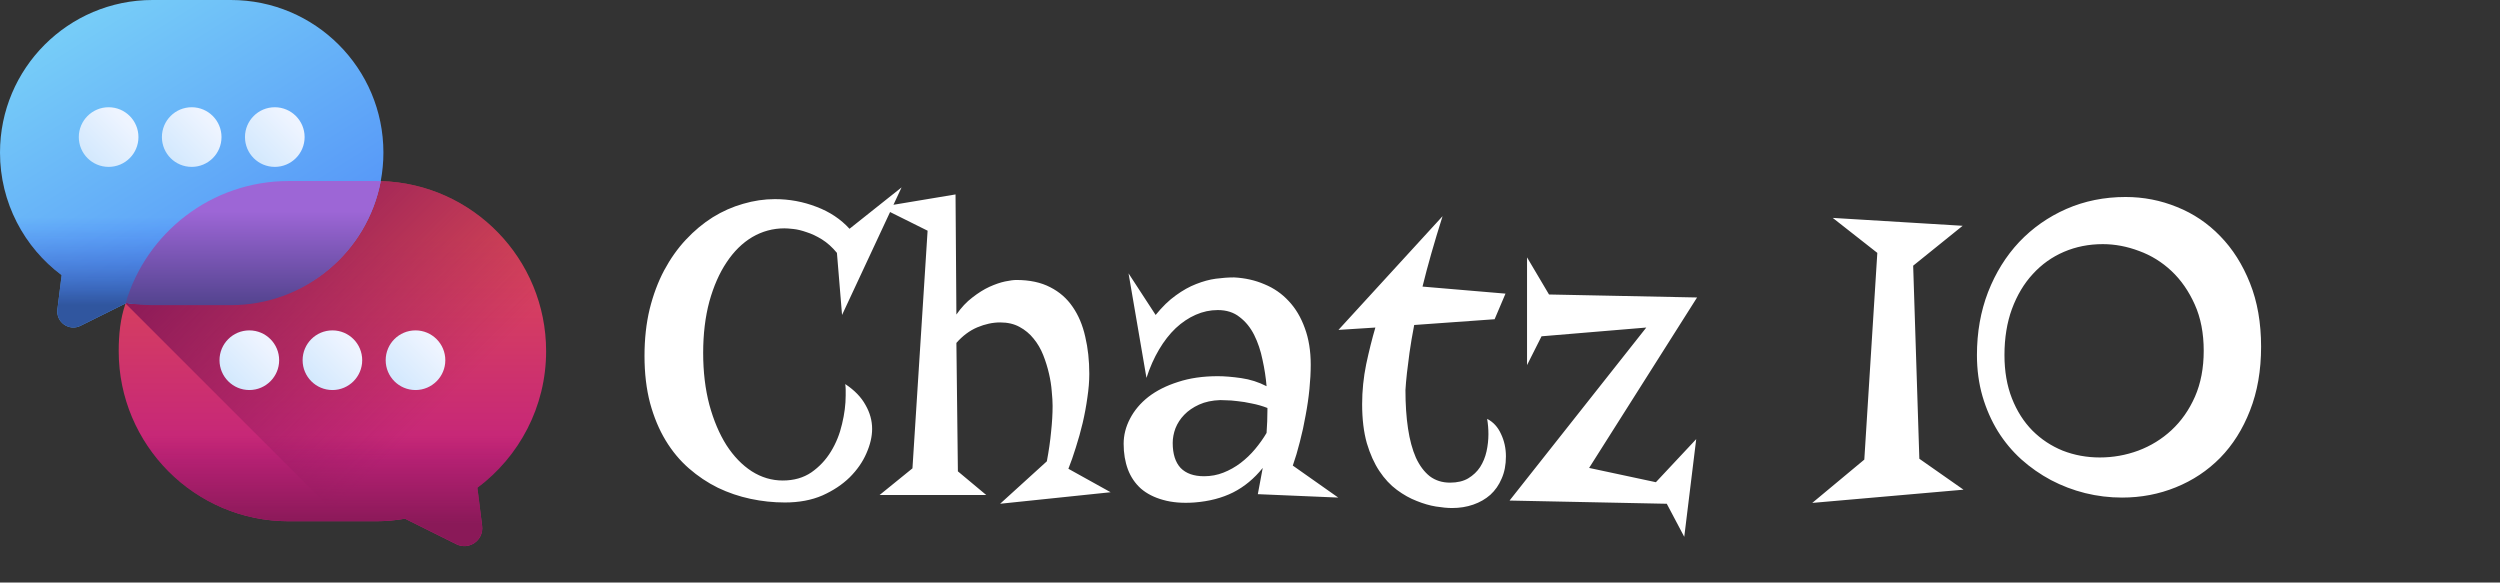 <svg width="206" height="48" viewBox="0 0 206 48" fill="none" xmlns="http://www.w3.org/2000/svg">
<rect x="0" y="0" width="206" height="48" fill="#333333" stroke="none"/>
<path d="M23.796 15.095C17.424 15.095 12.286 19.457 10.345 25.005C9.917 26.224 9.781 27.565 9.781 28.934C9.781 36.672 16.058 42.949 23.796 42.949H30.985C31.798 42.949 32.596 42.876 33.373 42.74L37.606 44.843C38.657 45.366 39.869 44.509 39.727 43.341L39.338 40.188C42.773 37.632 45 33.541 45 28.934C45 21.321 38.935 15.128 31.373 14.923L23.796 15.095Z" fill="url(#paint0_linear)"/>
<path d="M39.338 40.184L39.727 43.341C39.869 44.509 38.657 45.366 37.606 44.843L33.373 42.74C32.596 42.876 31.802 42.949 30.985 42.949H28.286L10.342 25.005L10.338 25.009C12.001 19.457 17.421 15.095 23.796 15.095L31.373 14.923C35.09 15.022 38.445 16.571 40.895 19.021C43.433 21.559 45 25.064 45 28.931C45 33.541 42.773 37.632 39.338 40.184Z" fill="url(#paint1_linear)"/>
<path d="M44.044 34.028H10.737C12.777 39.251 17.856 42.949 23.796 42.949H30.985C31.798 42.949 32.596 42.876 33.373 42.74L37.606 44.843C38.657 45.366 39.869 44.509 39.727 43.341L39.338 40.188C41.433 38.628 43.077 36.5 44.044 34.028Z" fill="url(#paint2_linear)"/>
<path d="M12.572 0H19.021C25.964 0 31.593 5.629 31.593 12.572C31.593 13.374 31.516 14.161 31.373 14.923C30.275 20.742 25.162 25.056 19.021 25.056H12.572C11.843 25.056 11.126 25.078 10.43 24.961L6.632 26.847C5.687 27.316 4.603 26.547 4.731 25.499L5.079 22.669C1.996 20.376 0 16.706 0 12.572C0 5.629 5.629 0 12.572 0Z" fill="url(#paint3_linear)"/>
<path d="M0.718 16.765C1.556 19.142 3.091 21.193 5.079 22.669L4.731 25.499C4.603 26.547 5.687 27.316 6.632 26.847L10.43 24.961C11.126 25.078 11.843 25.056 12.572 25.056H19.021C24.496 25.056 29.062 21.647 30.787 16.765H0.718Z" fill="url(#paint4_linear)"/>
<path d="M25.1 11.294C25.1 12.653 23.998 13.751 22.643 13.751C21.284 13.751 20.186 12.653 20.186 11.294C20.186 9.939 21.284 8.837 22.643 8.837C23.998 8.837 25.1 9.939 25.1 11.294Z" fill="url(#paint5_linear)"/>
<path d="M18.252 11.294C18.252 12.653 17.153 13.751 15.795 13.751C14.44 13.751 13.341 12.653 13.341 11.294C13.341 9.939 14.44 8.837 15.795 8.837C17.153 8.837 18.252 9.939 18.252 11.294Z" fill="url(#paint6_linear)"/>
<path d="M11.408 11.294C11.408 12.653 10.309 13.751 8.95 13.751C7.595 13.751 6.493 12.653 6.493 11.294C6.493 9.939 7.595 8.837 8.95 8.837C10.309 8.837 11.408 9.939 11.408 11.294Z" fill="url(#paint7_linear)"/>
<path d="M36.694 29.681C36.694 31.036 35.592 32.139 34.237 32.139C32.878 32.139 31.78 31.036 31.78 29.681C31.78 28.323 32.878 27.224 34.237 27.224C35.592 27.224 36.694 28.323 36.694 29.681Z" fill="url(#paint8_linear)"/>
<path d="M29.846 29.681C29.846 31.036 28.748 32.139 27.393 32.139C26.034 32.139 24.935 31.036 24.935 29.681C24.935 28.323 26.034 27.224 27.393 27.224C28.748 27.224 29.846 28.323 29.846 29.681Z" fill="url(#paint9_linear)"/>
<path d="M23.002 29.681C23.002 31.036 21.903 32.139 20.544 32.139C19.189 32.139 18.087 31.036 18.087 29.681C18.087 28.323 19.189 27.224 20.544 27.224C21.903 27.224 23.002 28.323 23.002 29.681Z" fill="url(#paint10_linear)"/>
<path d="M31.373 14.923C31.245 14.919 31.113 14.916 30.985 14.916H23.796C17.421 14.916 12.041 19.175 10.342 25.005L10.43 24.961C11.126 25.078 11.843 25.144 12.572 25.144H19.021C25.162 25.144 30.271 20.742 31.373 14.923Z" fill="url(#paint11_linear)"/>
<path d="M63.848 16.408C65.043 16.408 66.186 16.619 67.275 17.041C68.365 17.451 69.273 18.055 70 18.852L74.289 15.441L69.385 25.953L68.963 20.838C68.576 20.369 68.166 20 67.732 19.73C67.299 19.461 66.877 19.262 66.467 19.133C66.068 18.992 65.705 18.904 65.377 18.869C65.061 18.834 64.814 18.816 64.639 18.816C63.69 18.816 62.805 19.057 61.984 19.537C61.176 20.018 60.473 20.709 59.875 21.611C59.277 22.502 58.803 23.58 58.451 24.846C58.111 26.111 57.941 27.523 57.941 29.082C57.941 30.641 58.111 32.065 58.451 33.353C58.803 34.643 59.272 35.75 59.857 36.676C60.455 37.602 61.152 38.322 61.949 38.838C62.746 39.342 63.596 39.594 64.498 39.594C65.412 39.594 66.197 39.371 66.853 38.926C67.51 38.469 68.049 37.895 68.471 37.203C68.893 36.512 69.197 35.756 69.385 34.935C69.584 34.115 69.684 33.33 69.684 32.58C69.684 32.416 69.684 32.264 69.684 32.123C69.684 31.971 69.672 31.812 69.648 31.648C70.41 32.152 70.967 32.727 71.318 33.371C71.682 34.004 71.863 34.66 71.863 35.34C71.863 35.973 71.705 36.647 71.389 37.361C71.084 38.065 70.627 38.721 70.018 39.33C69.408 39.928 68.658 40.426 67.768 40.824C66.877 41.211 65.846 41.404 64.674 41.404C63.725 41.404 62.781 41.305 61.844 41.105C60.906 40.906 60.01 40.602 59.154 40.191C58.299 39.77 57.502 39.236 56.764 38.592C56.025 37.947 55.387 37.18 54.848 36.289C54.309 35.398 53.881 34.373 53.565 33.213C53.26 32.053 53.107 30.758 53.107 29.328C53.107 27.934 53.248 26.65 53.529 25.479C53.822 24.295 54.221 23.229 54.725 22.279C55.24 21.318 55.838 20.475 56.518 19.748C57.209 19.01 57.947 18.395 58.732 17.902C59.529 17.41 60.361 17.041 61.228 16.795C62.107 16.537 62.98 16.408 63.848 16.408ZM72.478 40.789L75.186 38.592L76.434 19.01L72.514 17.059L78.736 16.021L78.807 25.918C79.205 25.344 79.644 24.875 80.125 24.512C80.606 24.137 81.074 23.844 81.531 23.633C82 23.422 82.428 23.275 82.814 23.193C83.213 23.111 83.523 23.07 83.746 23.07C84.848 23.07 85.779 23.27 86.541 23.668C87.303 24.055 87.918 24.594 88.387 25.285C88.867 25.977 89.213 26.797 89.424 27.746C89.647 28.684 89.758 29.703 89.758 30.805C89.758 31.414 89.705 32.065 89.6 32.756C89.506 33.447 89.377 34.145 89.213 34.848C89.049 35.539 88.861 36.213 88.65 36.869C88.451 37.514 88.246 38.1 88.035 38.627L91.516 40.56L82.41 41.51L86.26 38.012C86.424 37.145 86.541 36.33 86.611 35.568C86.693 34.807 86.734 34.098 86.734 33.441C86.734 33.113 86.711 32.715 86.664 32.246C86.629 31.777 86.553 31.291 86.436 30.787C86.318 30.271 86.16 29.762 85.961 29.258C85.762 28.754 85.498 28.303 85.17 27.904C84.853 27.506 84.467 27.184 84.01 26.938C83.564 26.691 83.031 26.568 82.41 26.568C81.801 26.568 81.174 26.703 80.529 26.973C79.897 27.242 79.322 27.67 78.807 28.256L78.93 38.838L81.268 40.789H72.478ZM108.004 30.049C108.004 30.67 107.969 31.338 107.898 32.053C107.828 32.768 107.723 33.494 107.582 34.232C107.453 34.971 107.295 35.697 107.107 36.412C106.932 37.115 106.738 37.766 106.527 38.363L110.271 41L103.645 40.719L104.049 38.557C103.346 39.435 102.531 40.109 101.605 40.578C100.691 41.035 99.631 41.31 98.424 41.404C97.439 41.475 96.578 41.404 95.84 41.193C95.113 40.994 94.504 40.684 94.012 40.262C93.531 39.828 93.174 39.301 92.939 38.68C92.705 38.047 92.588 37.344 92.588 36.57C92.588 35.855 92.764 35.164 93.115 34.496C93.467 33.816 93.971 33.219 94.627 32.703C95.295 32.188 96.109 31.777 97.07 31.473C98.031 31.156 99.121 30.998 100.34 30.998C100.902 30.998 101.547 31.051 102.273 31.156C103.012 31.262 103.709 31.484 104.365 31.824C104.307 31.109 104.195 30.383 104.031 29.645C103.879 28.895 103.65 28.215 103.346 27.605C103.041 26.996 102.643 26.504 102.15 26.129C101.67 25.742 101.066 25.549 100.34 25.549C99.719 25.549 99.115 25.678 98.529 25.936C97.943 26.193 97.393 26.562 96.877 27.043C96.373 27.523 95.916 28.109 95.506 28.801C95.096 29.492 94.75 30.271 94.469 31.139L92.992 22.525L95.225 25.953C95.775 25.273 96.332 24.734 96.894 24.336C97.457 23.926 98.014 23.615 98.564 23.404C99.127 23.182 99.666 23.035 100.182 22.965C100.709 22.895 101.213 22.859 101.693 22.859C102.596 22.906 103.428 23.094 104.189 23.422C104.963 23.738 105.631 24.201 106.193 24.811C106.756 25.408 107.195 26.146 107.512 27.025C107.84 27.904 108.004 28.912 108.004 30.049ZM104.365 35.674C104.389 35.346 104.406 35.029 104.418 34.725C104.43 34.42 104.436 34.121 104.436 33.828V33.617C104.014 33.453 103.586 33.33 103.152 33.248C102.73 33.154 102.338 33.09 101.975 33.055C101.611 33.008 101.301 32.984 101.043 32.984C100.797 32.973 100.633 32.967 100.551 32.967C99.883 32.99 99.303 33.113 98.811 33.336C98.318 33.559 97.908 33.84 97.58 34.18C97.264 34.508 97.023 34.877 96.859 35.287C96.707 35.697 96.631 36.102 96.631 36.5C96.631 37.402 96.848 38.088 97.281 38.557C97.727 39.014 98.371 39.242 99.215 39.242C99.777 39.242 100.311 39.143 100.814 38.943C101.318 38.744 101.787 38.48 102.221 38.152C102.666 37.812 103.064 37.432 103.416 37.01C103.779 36.576 104.096 36.131 104.365 35.674ZM112.24 33.301C112.24 32.199 112.352 31.104 112.574 30.014C112.809 28.912 113.061 27.904 113.33 26.99L110.289 27.184L118.867 17.814C118.188 19.959 117.637 21.893 117.215 23.615L124.053 24.195L123.156 26.305L116.529 26.779C116.365 27.635 116.236 28.396 116.143 29.064C116.061 29.721 115.99 30.277 115.932 30.734C115.873 31.273 115.832 31.742 115.809 32.141C115.809 33.312 115.879 34.367 116.02 35.305C116.16 36.242 116.377 37.045 116.67 37.713C116.975 38.369 117.355 38.879 117.812 39.242C118.281 39.594 118.838 39.77 119.482 39.77C120.08 39.77 120.578 39.652 120.977 39.418C121.387 39.172 121.715 38.861 121.961 38.486C122.207 38.1 122.383 37.672 122.488 37.203C122.594 36.723 122.646 36.248 122.646 35.779C122.646 35.346 122.611 34.924 122.541 34.514C123.045 34.772 123.426 35.188 123.684 35.762C123.953 36.324 124.088 36.94 124.088 37.607C124.088 38.299 123.971 38.908 123.736 39.435C123.514 39.963 123.203 40.408 122.805 40.772C122.406 41.123 121.938 41.393 121.398 41.58C120.859 41.768 120.279 41.861 119.658 41.861C119.283 41.861 118.838 41.82 118.322 41.738C117.818 41.656 117.291 41.504 116.74 41.281C116.189 41.07 115.645 40.766 115.105 40.367C114.566 39.969 114.086 39.453 113.664 38.82C113.242 38.188 112.896 37.42 112.627 36.518C112.369 35.603 112.24 34.531 112.24 33.301ZM125.828 21.207L127.639 24.266L139.838 24.512L130.943 38.557L136.445 39.734L139.768 36.184L138.783 44.234L137.342 41.51L124.387 41.246L135.654 26.99L127.023 27.711L125.828 30.084V21.207ZM157.645 21.893L158.154 37.801L161.793 40.35L149.33 41.44L153.619 37.871L154.691 20.838L151.018 17.955L161.723 18.605L157.645 21.893ZM186.314 28.572C186.314 30.529 186.01 32.281 185.4 33.828C184.803 35.363 183.982 36.664 182.939 37.73C181.896 38.785 180.678 39.594 179.283 40.156C177.9 40.719 176.424 41 174.854 41C173.822 41 172.809 40.877 171.812 40.631C170.828 40.385 169.891 40.027 169 39.559C168.121 39.09 167.307 38.522 166.557 37.853C165.807 37.174 165.162 36.4 164.623 35.533C164.084 34.654 163.662 33.693 163.357 32.65C163.053 31.596 162.9 30.465 162.9 29.258C162.9 27.383 163.205 25.654 163.814 24.072C164.436 22.479 165.291 21.102 166.381 19.941C167.482 18.781 168.777 17.873 170.266 17.217C171.766 16.561 173.395 16.232 175.152 16.232C176.629 16.232 178.041 16.508 179.389 17.059C180.736 17.598 181.92 18.395 182.939 19.449C183.971 20.504 184.791 21.799 185.4 23.334C186.01 24.857 186.314 26.604 186.314 28.572ZM181.586 28.906C181.586 27.453 181.34 26.182 180.848 25.092C180.355 23.99 179.717 23.07 178.932 22.332C178.146 21.594 177.256 21.043 176.26 20.68C175.264 20.305 174.268 20.117 173.271 20.117C172.123 20.117 171.057 20.328 170.072 20.75C169.088 21.172 168.232 21.781 167.506 22.578C166.779 23.363 166.205 24.324 165.783 25.461C165.373 26.586 165.168 27.852 165.168 29.258C165.168 30.594 165.373 31.783 165.783 32.826C166.193 33.869 166.756 34.754 167.471 35.48C168.186 36.195 169.018 36.746 169.967 37.133C170.928 37.508 171.947 37.695 173.025 37.695C174.115 37.695 175.17 37.508 176.189 37.133C177.221 36.746 178.135 36.184 178.932 35.445C179.74 34.695 180.385 33.775 180.865 32.685C181.346 31.584 181.586 30.324 181.586 28.906Z" fill="white"/>
<defs>
<linearGradient id="paint0_linear" x1="27.391" y1="19.593" x2="27.391" y2="38.175" gradientUnits="userSpaceOnUse">
<stop stop-color="#DC4955"/>
<stop offset="1" stop-color="#C4237C"/>
</linearGradient>
<linearGradient id="paint1_linear" x1="36.677" y1="33.075" x2="18.951" y2="15.348" gradientUnits="userSpaceOnUse">
<stop stop-color="#8A1958" stop-opacity="0"/>
<stop offset="1" stop-color="#8A1958"/>
</linearGradient>
<linearGradient id="paint2_linear" x1="27.39" y1="35.857" x2="27.39" y2="43.173" gradientUnits="userSpaceOnUse">
<stop stop-color="#8A1958" stop-opacity="0"/>
<stop offset="1" stop-color="#8A1958"/>
</linearGradient>
<linearGradient id="paint3_linear" x1="7.994" y1="1.322" x2="26.756" y2="31.182" gradientUnits="userSpaceOnUse">
<stop stop-color="#76CCF8"/>
<stop offset="0.833" stop-color="#518EF8"/>
<stop offset="1" stop-color="#4981F8"/>
</linearGradient>
<linearGradient id="paint4_linear" x1="15.753" y1="17.882" x2="15.753" y2="25.12" gradientUnits="userSpaceOnUse">
<stop stop-color="#4071F7" stop-opacity="0"/>
<stop offset="1" stop-color="#30569F"/>
</linearGradient>
<linearGradient id="paint5_linear" x1="24" y1="9.936" x2="20.512" y2="13.424" gradientUnits="userSpaceOnUse">
<stop stop-color="#EEF4FF"/>
<stop offset="1" stop-color="#CFE7FD"/>
</linearGradient>
<linearGradient id="paint6_linear" x1="17.154" y1="9.936" x2="13.667" y2="13.424" gradientUnits="userSpaceOnUse">
<stop stop-color="#EEF4FF"/>
<stop offset="1" stop-color="#CFE7FD"/>
</linearGradient>
<linearGradient id="paint7_linear" x1="10.309" y1="9.936" x2="6.821" y2="13.424" gradientUnits="userSpaceOnUse">
<stop stop-color="#EEF4FF"/>
<stop offset="1" stop-color="#CFE7FD"/>
</linearGradient>
<linearGradient id="paint8_linear" x1="35.594" y1="28.323" x2="32.106" y2="31.811" gradientUnits="userSpaceOnUse">
<stop stop-color="#EEF4FF"/>
<stop offset="1" stop-color="#CFE7FD"/>
</linearGradient>
<linearGradient id="paint9_linear" x1="28.749" y1="28.323" x2="25.261" y2="31.811" gradientUnits="userSpaceOnUse">
<stop stop-color="#EEF4FF"/>
<stop offset="1" stop-color="#CFE7FD"/>
</linearGradient>
<linearGradient id="paint10_linear" x1="21.903" y1="28.323" x2="18.416" y2="31.811" gradientUnits="userSpaceOnUse">
<stop stop-color="#EEF4FF"/>
<stop offset="1" stop-color="#CFE7FD"/>
</linearGradient>
<linearGradient id="paint11_linear" x1="20.857" y1="17.412" x2="20.857" y2="26.615" gradientUnits="userSpaceOnUse">
<stop stop-color="#9D66D6"/>
<stop offset="1" stop-color="#453D81"/>
</linearGradient>
</defs>
</svg>
